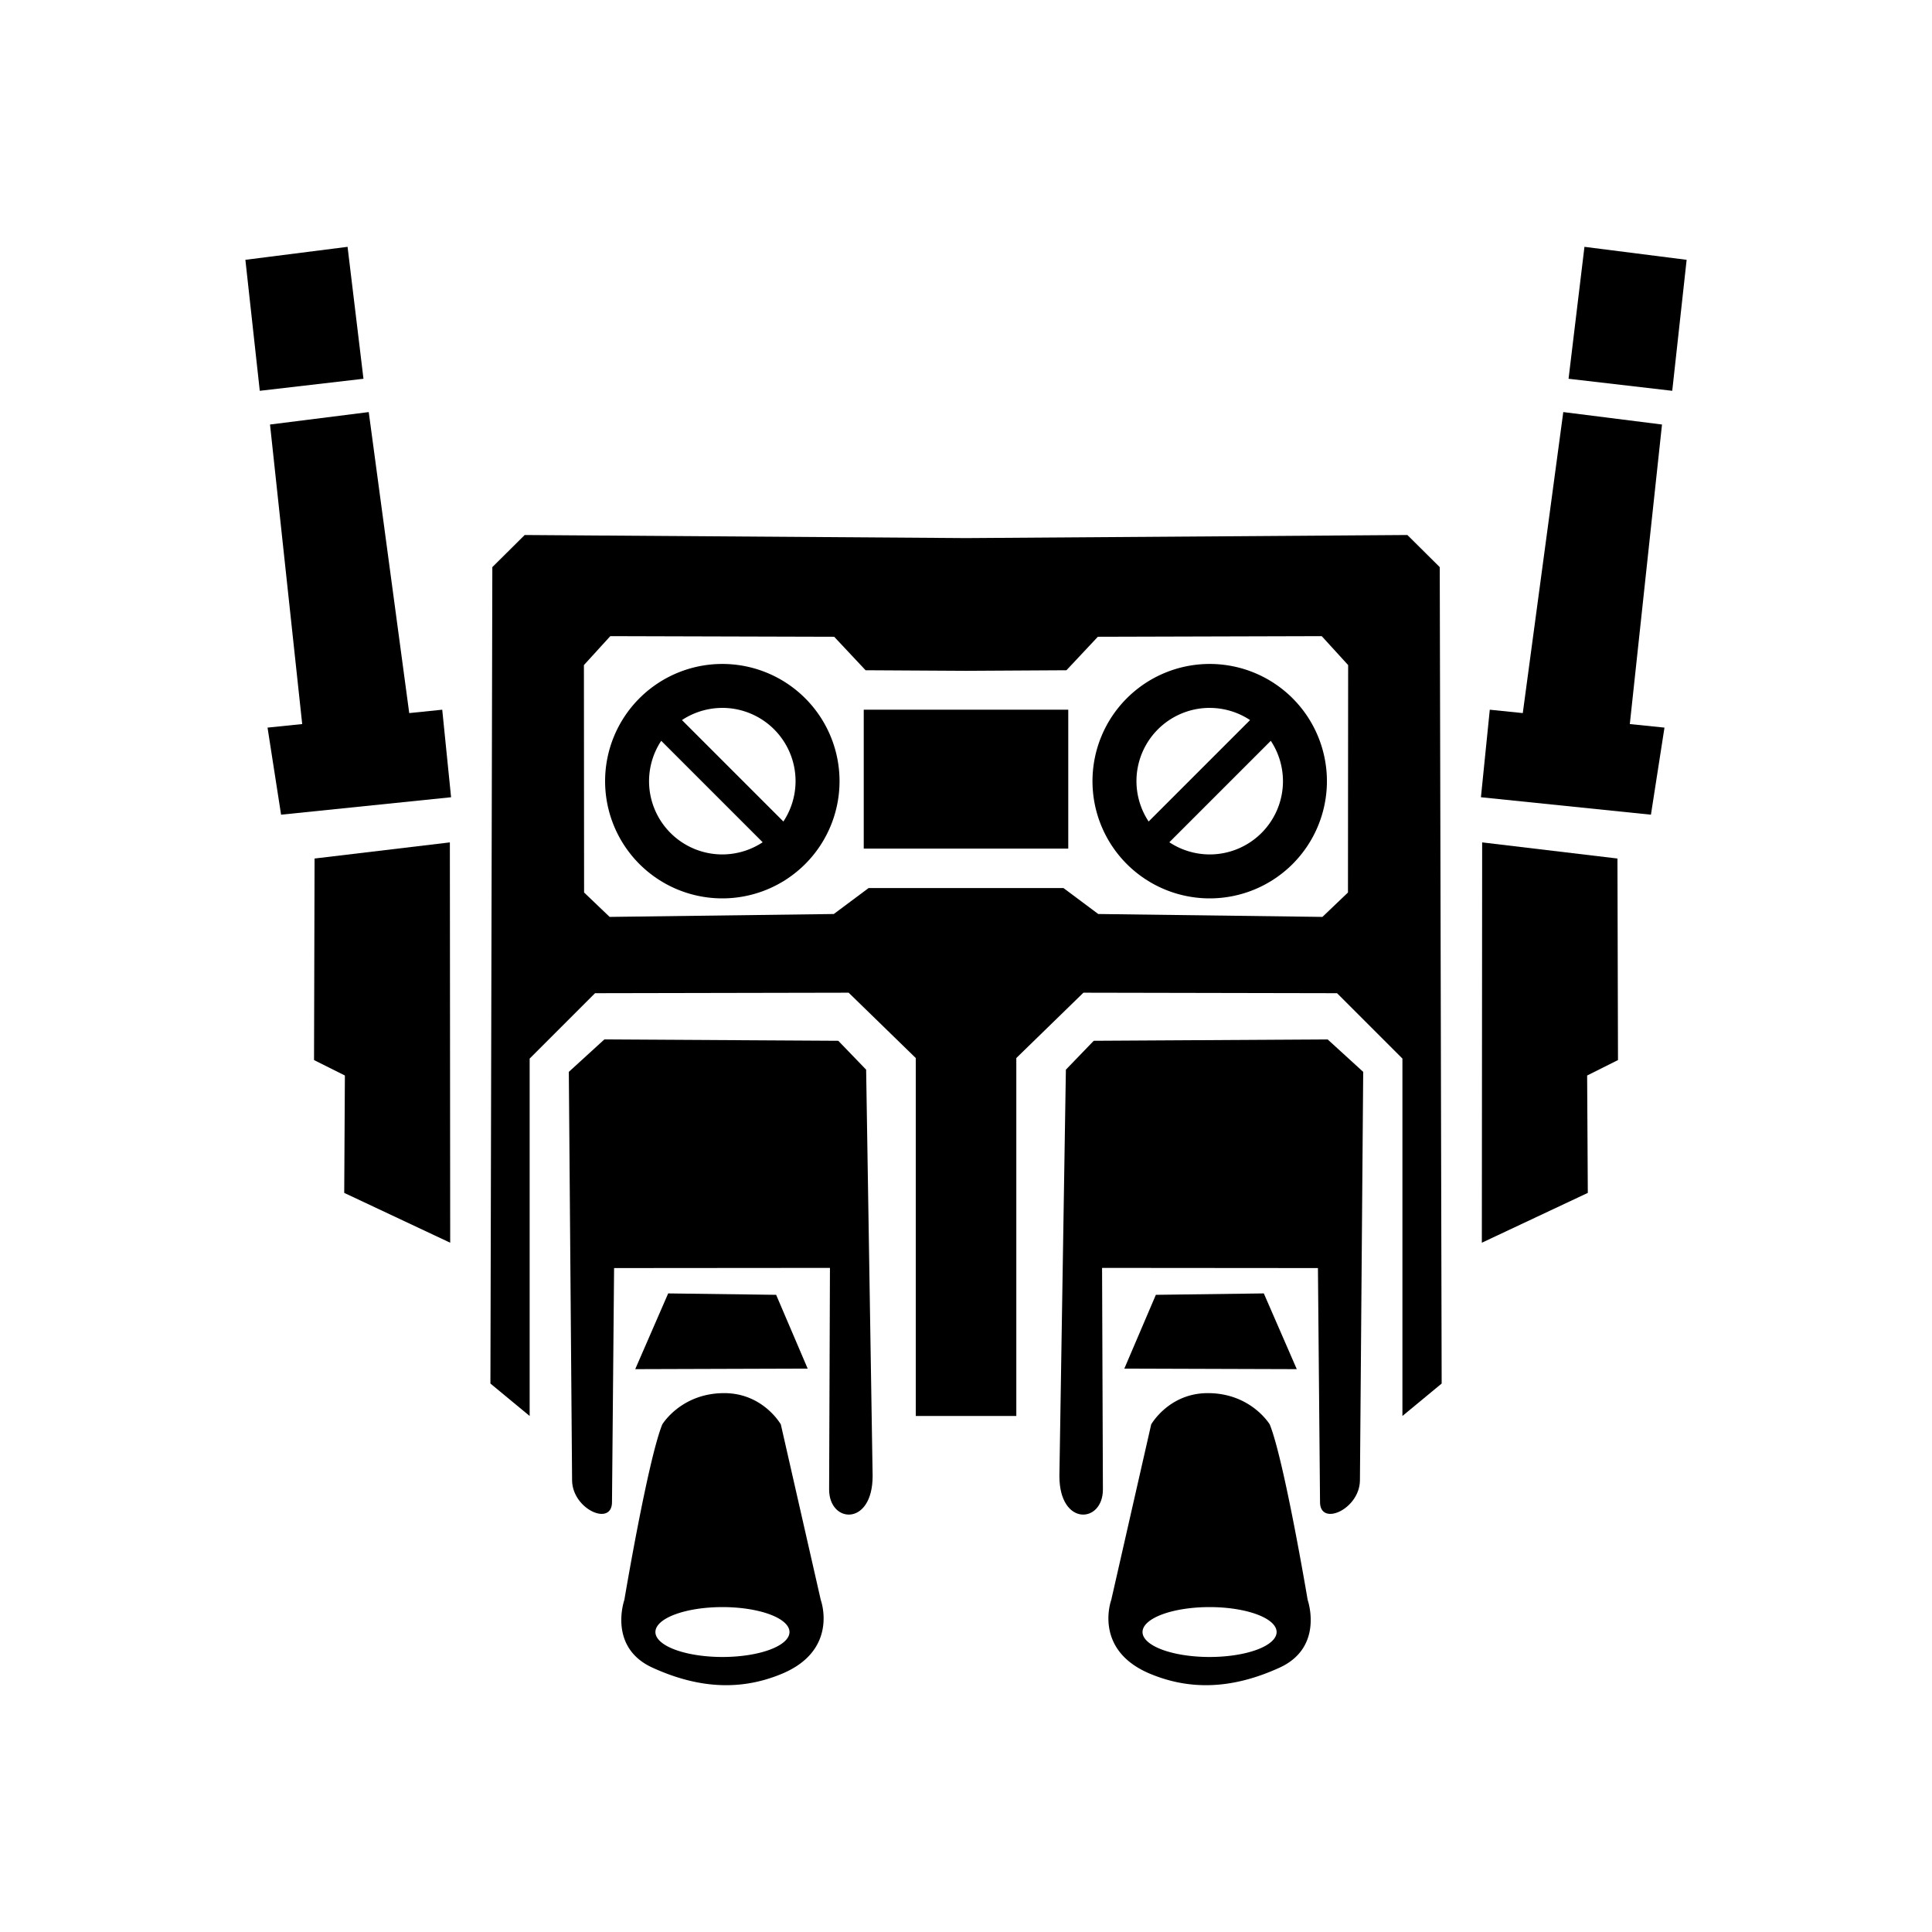 <?xml version="1.0" encoding="UTF-8" standalone="no"?>
<!-- Created with Inkscape (http://www.inkscape.org/) -->

<svg
   xmlns:dc="http://purl.org/dc/elements/1.1/"
   xmlns:cc="http://creativecommons.org/ns#"
   xmlns:rdf="http://www.w3.org/1999/02/22-rdf-syntax-ns#"
   xmlns:svg="http://www.w3.org/2000/svg"
   xmlns="http://www.w3.org/2000/svg"
   xmlns:sodipodi="http://sodipodi.sourceforge.net/DTD/sodipodi-0.dtd"
   xmlns:inkscape="http://www.inkscape.org/namespaces/inkscape"
   version="1.1"
   id="svg935"
   width="100"
   height="100"
   viewBox="0 0 100 100"
   sodipodi:docname="30-slot-back.svg"
   inkscape:version="0.92.4 (5da689c313, 2019-01-14)">
  <defs
     id="defs939" />
  <sodipodi:namedview
     pagecolor="#ffffff"
     bordercolor="#666666"
     borderopacity="1"
     objecttolerance="10"
     gridtolerance="10"
     guidetolerance="10"
     inkscape:pageopacity="0"
     inkscape:pageshadow="2"
     inkscape:window-width="1920"
     inkscape:window-height="1027"
     id="namedview937"
     showgrid="false"
     inkscape:zoom="3.5631552"
     inkscape:cx="-0.96767111"
     inkscape:cy="71.725294"
     inkscape:window-x="-8"
     inkscape:window-y="-8"
     inkscape:window-maximized="1"
     inkscape:current-layer="layer2"
     showguides="true"
     inkscape:guide-bbox="true"
     inkscape:snap-bbox="true"
     inkscape:snap-bbox-midpoints="true"
     fit-margin-top="0"
     fit-margin-left="0"
     fit-margin-right="0"
     fit-margin-bottom="0" />
  <g
     inkscape:groupmode="layer"
     id="layer1"
     inkscape:label="img"
     style="display:inline"
     transform="translate(-53.345,-201.239)" />
  <g
     inkscape:groupmode="layer"
     id="layer2"
     inkscape:label="vector"
     style="display:inline"
     transform="translate(-53.345,-201.239)">
    <path
       style="opacity:1;fill:#000000;stroke-width:0.449"
       d="m 80.503,228.931 -1.675,1.662 -0.099,42.258 2.031,1.679 v -18.499 l 3.384,-3.384 13.127,-0.026 3.474,3.382 v 18.527 h 2.602 2.602 v -18.527 l 3.474,-3.382 13.127,0.026 3.384,3.384 v 18.499 l 2.031,-1.679 -0.099,-42.258 -1.675,-1.662 -22.764,0.159 h -0.078 -0.078 z m 4.431,5.235 11.588,0.032 1.626,1.733 5.198,0.03 5.198,-0.03 1.626,-1.733 11.588,-0.032 1.367,1.498 -0.009,11.771 -1.322,1.263 -11.603,-0.15 -1.802,-1.344 h -5.042 -5.042 l -1.802,1.344 -11.603,0.15 -1.322,-1.263 -0.009,-11.771 z"
       id="path1078"
       inkscape:connector-curvature="0" />
    <path
       style="opacity:1;fill:#000000;stroke-width:0.449"
       d="m 98.052,237.973 v 7.19 h 5.293 5.293 v -7.19 h -5.293 z"
       id="path988"
       inkscape:connector-curvature="0" />
    <path
       style="opacity:1;fill:#000000;stroke-width:0.449"
       d="m 140.645,214.687 -0.745,6.78 -5.367,-0.623 0.823,-6.829 z"
       id="path986"
       inkscape:connector-curvature="0"
       sodipodi:nodetypes="ccccc" />
    <path
       style="opacity:1;fill:#000000;stroke-width:0.449"
       d="m 134.26,222.568 5.11,0.644 -1.666,15.504 1.794,0.184 -0.701,4.507 -8.799,-0.903 0.458,-4.531 1.708,0.175 z"
       id="path984"
       inkscape:connector-curvature="0"
       sodipodi:nodetypes="ccccccccc" />
    <path
       style="opacity:1;fill:#000000;stroke-width:0.449"
       d="m 130.061,244.841 7.003,0.835 0.028,10.432 -1.597,0.799 0.035,6.076 -5.485,2.579 z"
       id="path974"
       inkscape:connector-curvature="0"
       sodipodi:nodetypes="ccccccc" />
    <path
       style="opacity:1;fill:#000000;stroke-width:0.449"
       d="m 122.064,255.039 1.84,1.68 -0.169,21.14 c -0.012,1.513 -2.101,2.427 -2.066,1.093 l -0.108,-12.078 -11.173,-0.009 0.043,11.468 c 0,1.768 -2.252,1.918 -2.252,-0.698 l 0.336,-21.03 1.442,-1.495 z"
       id="path972"
       inkscape:connector-curvature="0"
       sodipodi:nodetypes="ccssccccccc" />
    <path
       style="opacity:1;fill:#000000;stroke-width:0.449"
       d="m 118.76,268.186 1.706,3.92 -8.926,-0.028 1.632,-3.819 z"
       id="path970"
       inkscape:connector-curvature="0"
       sodipodi:nodetypes="ccccc" />
    <path
       style="opacity:1;fill:#000000;stroke-width:0.449"
       d="m 115.861,273.347 c -2.017,0 -2.931,1.621 -2.931,1.621 l -2.067,9.085 c 0,0 -0.96,2.59 2.024,3.826 2.041,0.846 4.216,0.805 6.685,-0.321 2.322,-1.059 1.458,-3.505 1.458,-3.505 0,0 -1.214,-7.231 -1.963,-9.085 0,0 -0.971,-1.621 -3.206,-1.621 z m 0.091,11.075 a 3.47,1.291 0 0 1 3.47,1.291 3.47,1.291 0 0 1 -3.47,1.291 3.47,1.291 0 0 1 -3.47,-1.291 3.47,1.291 0 0 1 3.47,-1.291 z"
       id="path968"
       inkscape:connector-curvature="0" />
    <path
       style="opacity:1;fill:#000000;fill-opacity:1;fill-rule:evenodd;stroke:none;stroke-width:1.368;stroke-linecap:round;stroke-linejoin:round;stroke-miterlimit:4;stroke-dasharray:none;stroke-dashoffset:0;stroke-opacity:1"
       d="m 115.959,235.605 a 6.067,6.067 0 0 0 -6.067,6.067 6.067,6.067 0 0 0 6.067,6.067 6.067,6.067 0 0 0 6.067,-6.067 6.067,6.067 0 0 0 -6.067,-6.067 z m 0,2.275 a 3.792,3.792 0 0 1 2.089,0.63 l -5.25,5.25 a 3.792,3.792 0 0 1 -0.63,-2.089 3.792,3.792 0 0 1 3.792,-3.792 z m 3.162,1.703 a 3.792,3.792 0 0 1 0.63,2.089 3.792,3.792 0 0 1 -3.792,3.792 3.792,3.792 0 0 1 -2.089,-0.63 z"
       id="path1007"
       inkscape:connector-curvature="0" />
    <path
       sodipodi:nodetypes="ccccc"
       inkscape:connector-curvature="0"
       id="path1059"
       d="m 66.046,214.687 0.745,6.78 5.367,-0.623 -0.823,-6.829 z"
       style="opacity:1;fill:#000000;stroke-width:0.449" />
    <path
       sodipodi:nodetypes="ccccccccc"
       inkscape:connector-curvature="0"
       id="path1061"
       d="m 72.431,222.568 -5.11,0.644 1.666,15.504 -1.794,0.184 0.701,4.507 8.799,-0.903 -0.458,-4.531 -1.708,0.175 z"
       style="opacity:1;fill:#000000;stroke-width:0.449" />
    <path
       sodipodi:nodetypes="ccccccc"
       inkscape:connector-curvature="0"
       id="path1063"
       d="m 76.63,244.841 -7.003,0.835 -0.028,10.432 1.597,0.799 -0.034,6.076 5.485,2.579 z"
       style="opacity:1;fill:#000000;stroke-width:0.449" />
    <path
       sodipodi:nodetypes="ccssccccccc"
       inkscape:connector-curvature="0"
       id="path1065"
       d="m 84.627,255.039 -1.84,1.68 0.169,21.14 c 0.012,1.513 2.101,2.427 2.066,1.093 l 0.108,-12.078 11.173,-0.009 -0.043,11.468 c 0,1.768 2.252,1.918 2.252,-0.698 l -0.336,-21.03 -1.442,-1.495 z"
       style="opacity:1;fill:#000000;stroke-width:0.449" />
    <path
       sodipodi:nodetypes="ccccc"
       inkscape:connector-curvature="0"
       id="path1067"
       d="m 87.93,268.186 -1.706,3.92 8.926,-0.028 -1.632,-3.819 z"
       style="opacity:1;fill:#000000;stroke-width:0.449" />
    <path
       id="path1069"
       d="m 90.83,273.347 c 2.017,0 2.931,1.621 2.931,1.621 l 2.067,9.085 c 0,0 0.96,2.59 -2.024,3.826 -2.041,0.846 -4.216,0.805 -6.685,-0.321 -2.322,-1.059 -1.458,-3.505 -1.458,-3.505 0,0 1.214,-7.231 1.963,-9.085 0,0 0.971,-1.621 3.206,-1.621 z m -0.091,11.075 a 3.47,1.291 0 0 0 -3.47,1.291 3.47,1.291 0 0 0 3.47,1.291 3.47,1.291 0 0 0 3.47,-1.291 3.47,1.291 0 0 0 -3.47,-1.291 z"
       style="opacity:1;fill:#000000;stroke-width:0.449"
       inkscape:connector-curvature="0" />
    <path
       id="path1071"
       d="m 90.732,235.605 a 6.067,6.067 0 0 1 6.067,6.067 6.067,6.067 0 0 1 -6.067,6.067 6.067,6.067 0 0 1 -6.067,-6.067 6.067,6.067 0 0 1 6.067,-6.067 z m 0,2.275 a 3.792,3.792 0 0 0 -2.089,0.63 l 5.25,5.25 a 3.792,3.792 0 0 0 0.63,-2.089 3.792,3.792 0 0 0 -3.792,-3.792 z m -3.162,1.703 a 3.792,3.792 0 0 0 -0.63,2.089 3.792,3.792 0 0 0 3.792,3.792 3.792,3.792 0 0 0 2.089,-0.63 z"
       style="opacity:1;fill:#000000;fill-opacity:1;fill-rule:evenodd;stroke:none;stroke-width:1.368;stroke-linecap:round;stroke-linejoin:round;stroke-miterlimit:4;stroke-dasharray:none;stroke-dashoffset:0;stroke-opacity:1"
       inkscape:connector-curvature="0" />
  </g>
</svg>
